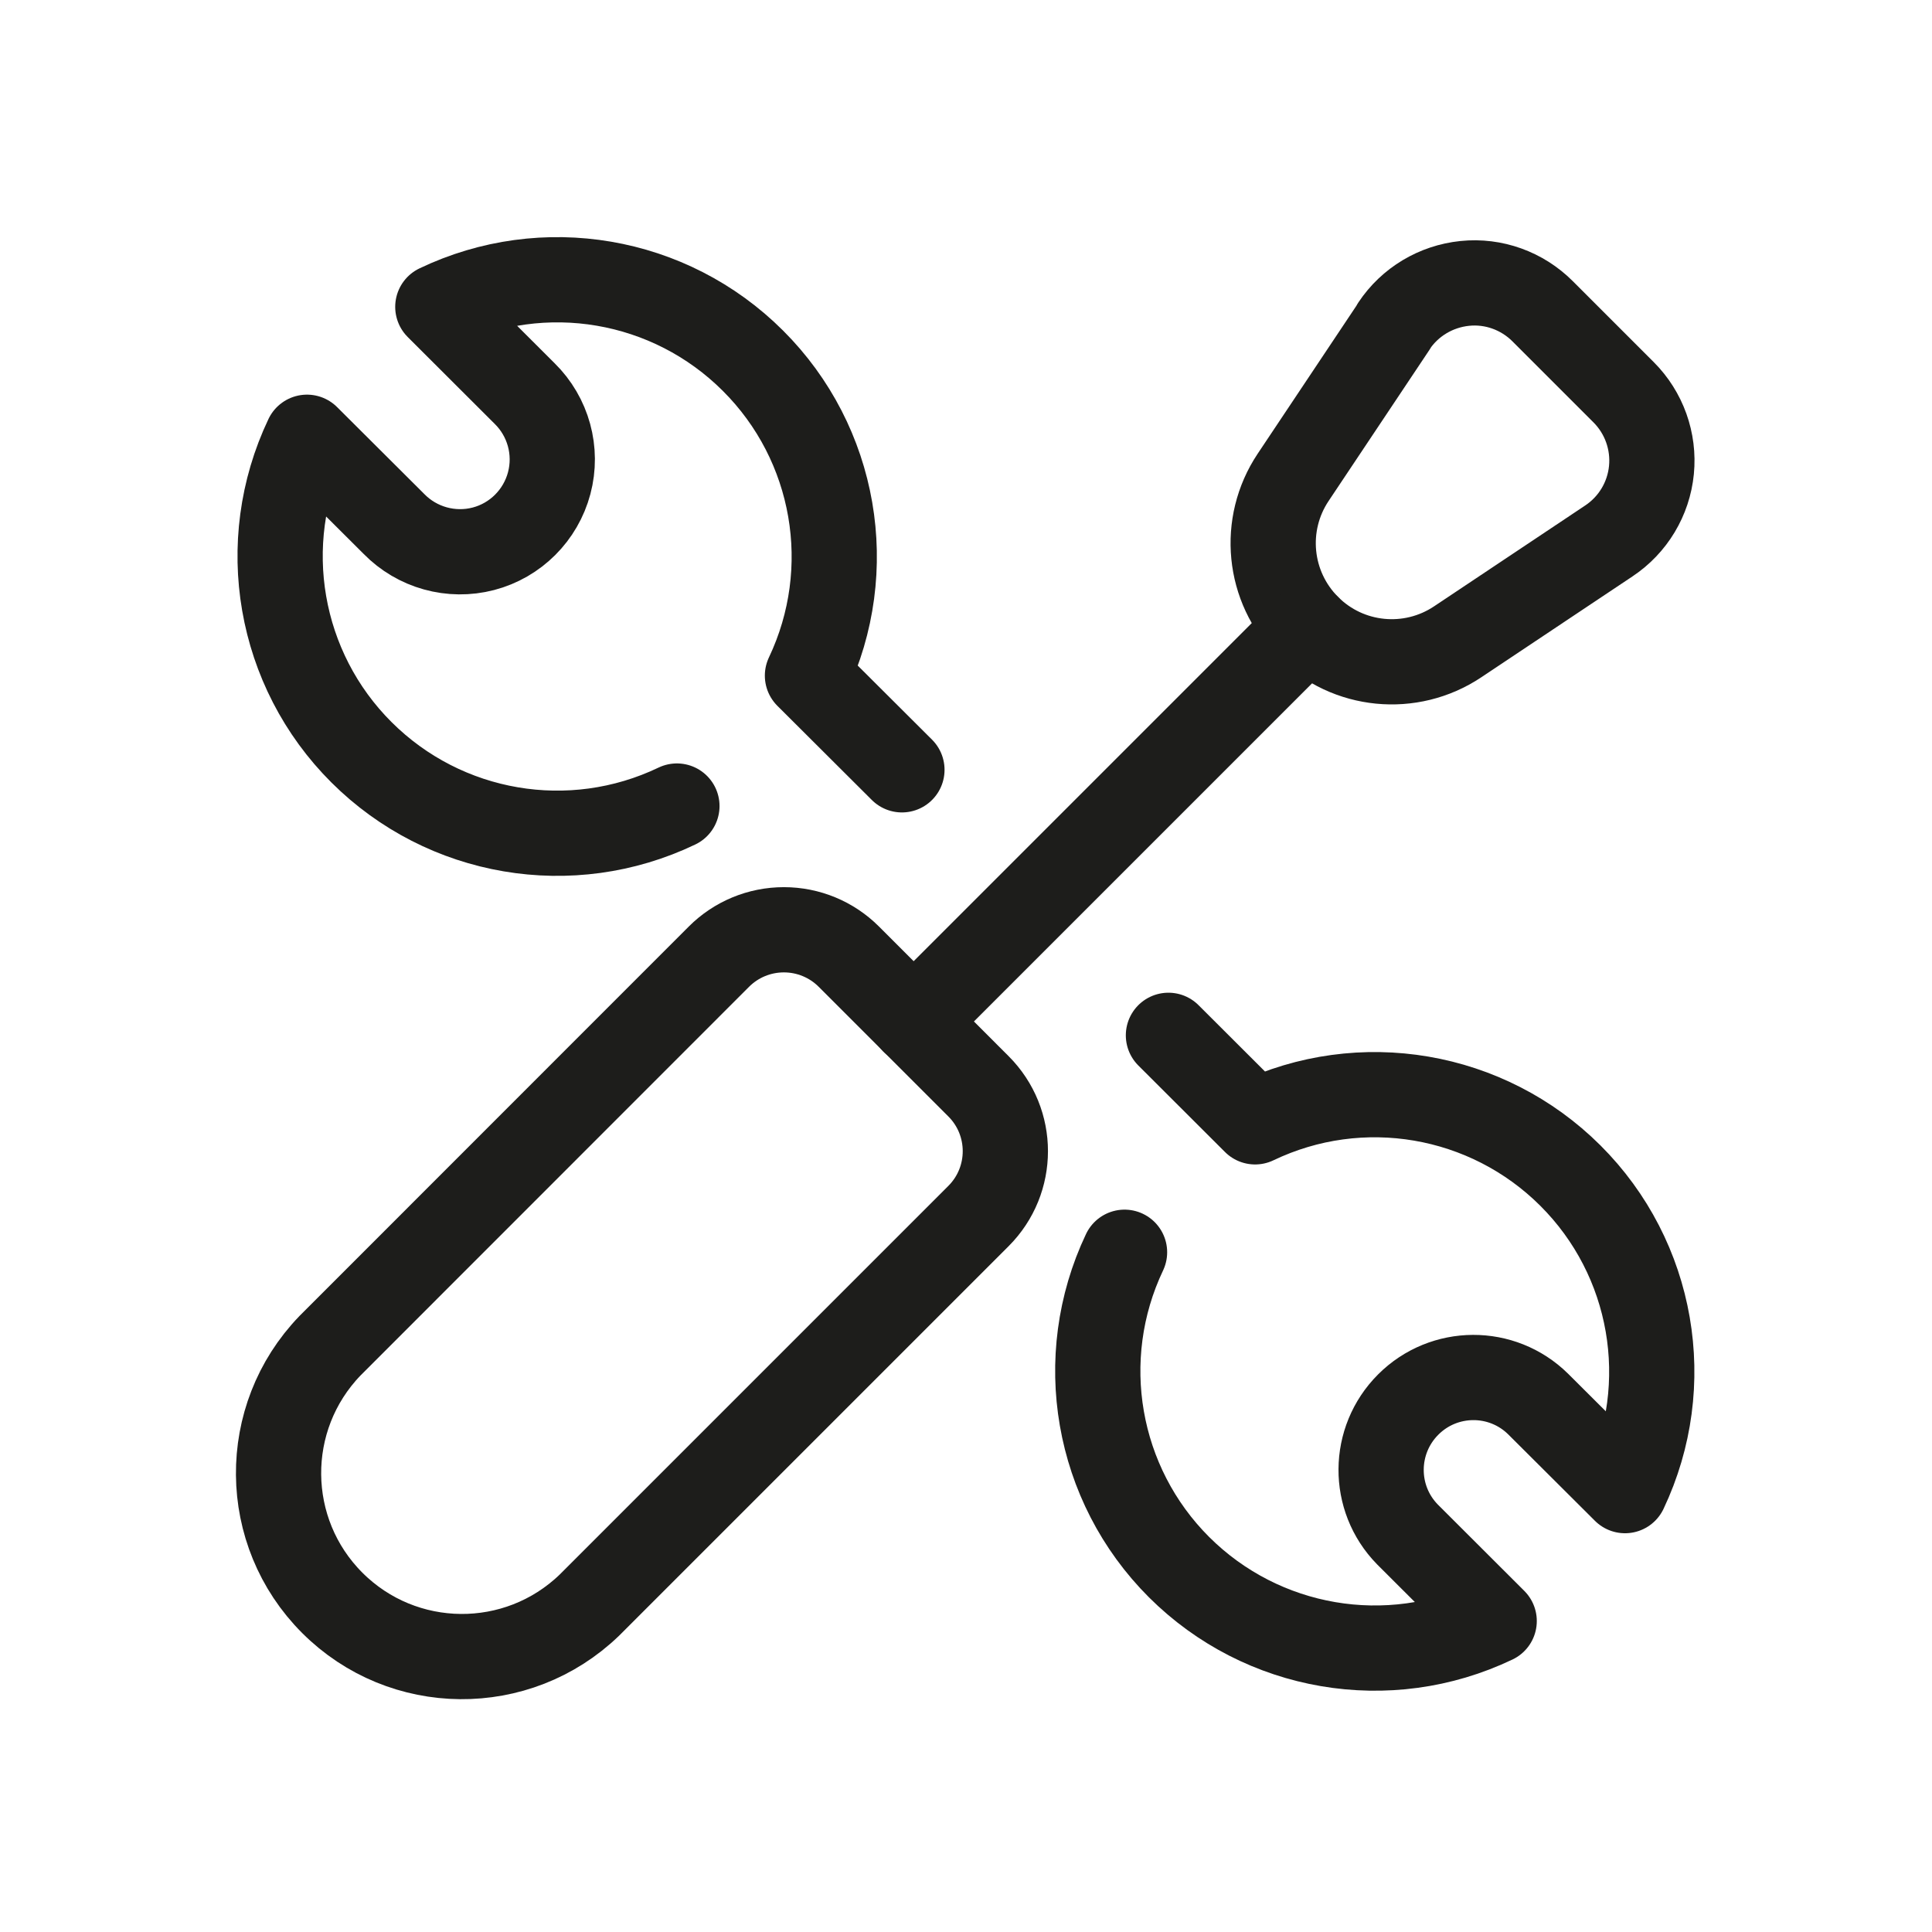 <?xml version="1.0" encoding="UTF-8"?><svg id="icon" xmlns="http://www.w3.org/2000/svg" viewBox="0 0 136 136"><defs><style>.cls-1{fill:none;stroke:#1d1d1b;stroke-linecap:round;stroke-linejoin:round;stroke-width:6px;}</style></defs><path id="Shape_715" class="cls-1" d="M47.65,56.74c-7.45,3.57-16.34,2.06-22.2-3.78-5.85-5.83-7.39-14.72-3.84-22.18l6.12,6.1c1.63,1.67,4.04,2.34,6.3,1.75s4.03-2.36,4.63-4.62c.6-2.26-.06-4.67-1.73-6.31l-6.11-6.1c7.45-3.56,16.33-2.05,22.18,3.79,5.85,5.83,7.38,14.71,3.84,22.17l6.65,6.63"/><path id="Shape_716" class="cls-1" d="M82.25,72.88l6.1,6.09c7.45-3.57,16.34-2.05,22.19,3.78,5.85,5.83,7.39,14.71,3.85,22.18l-6.12-6.1c-2.54-2.5-6.62-2.48-9.14,.04-2.52,2.52-2.55,6.59-.06,9.14l6.11,6.1c-7.45,3.56-16.33,2.04-22.18-3.79-5.84-5.83-7.38-14.71-3.84-22.17"/><g id="Interface-Essential___Setting___screwdriver"><g id="Group_156"><g id="screwdriver"><path id="Shape_721" class="cls-1" d="M68.88,76.47l-9.13-9.13c-1.21-1.21-2.85-1.89-4.57-1.89s-3.36,.68-4.57,1.89l-27.38,27.39c-4.89,5.07-4.82,13.12,.16,18.1,4.98,4.98,13.03,5.05,18.1,.16l27.39-27.39c2.52-2.52,2.52-6.61,0-9.13Z"/><path id="Shape_722" class="cls-1" d="M98.12,22.95c1.13-1.7,2.96-2.79,4.99-3s4.04,.52,5.48,1.96l5.7,5.7c1.44,1.44,2.16,3.45,1.96,5.48-.2,2.03-1.3,3.86-3,4.99l-10.64,7.1c-3.31,2.21-7.73,1.78-10.54-1.04-2.82-2.82-3.25-7.23-1.04-10.54l7.1-10.64Z"/><path id="Shape_723" class="cls-1" d="M92.07,44.15l-27.76,27.76"/></g></g></g></svg>